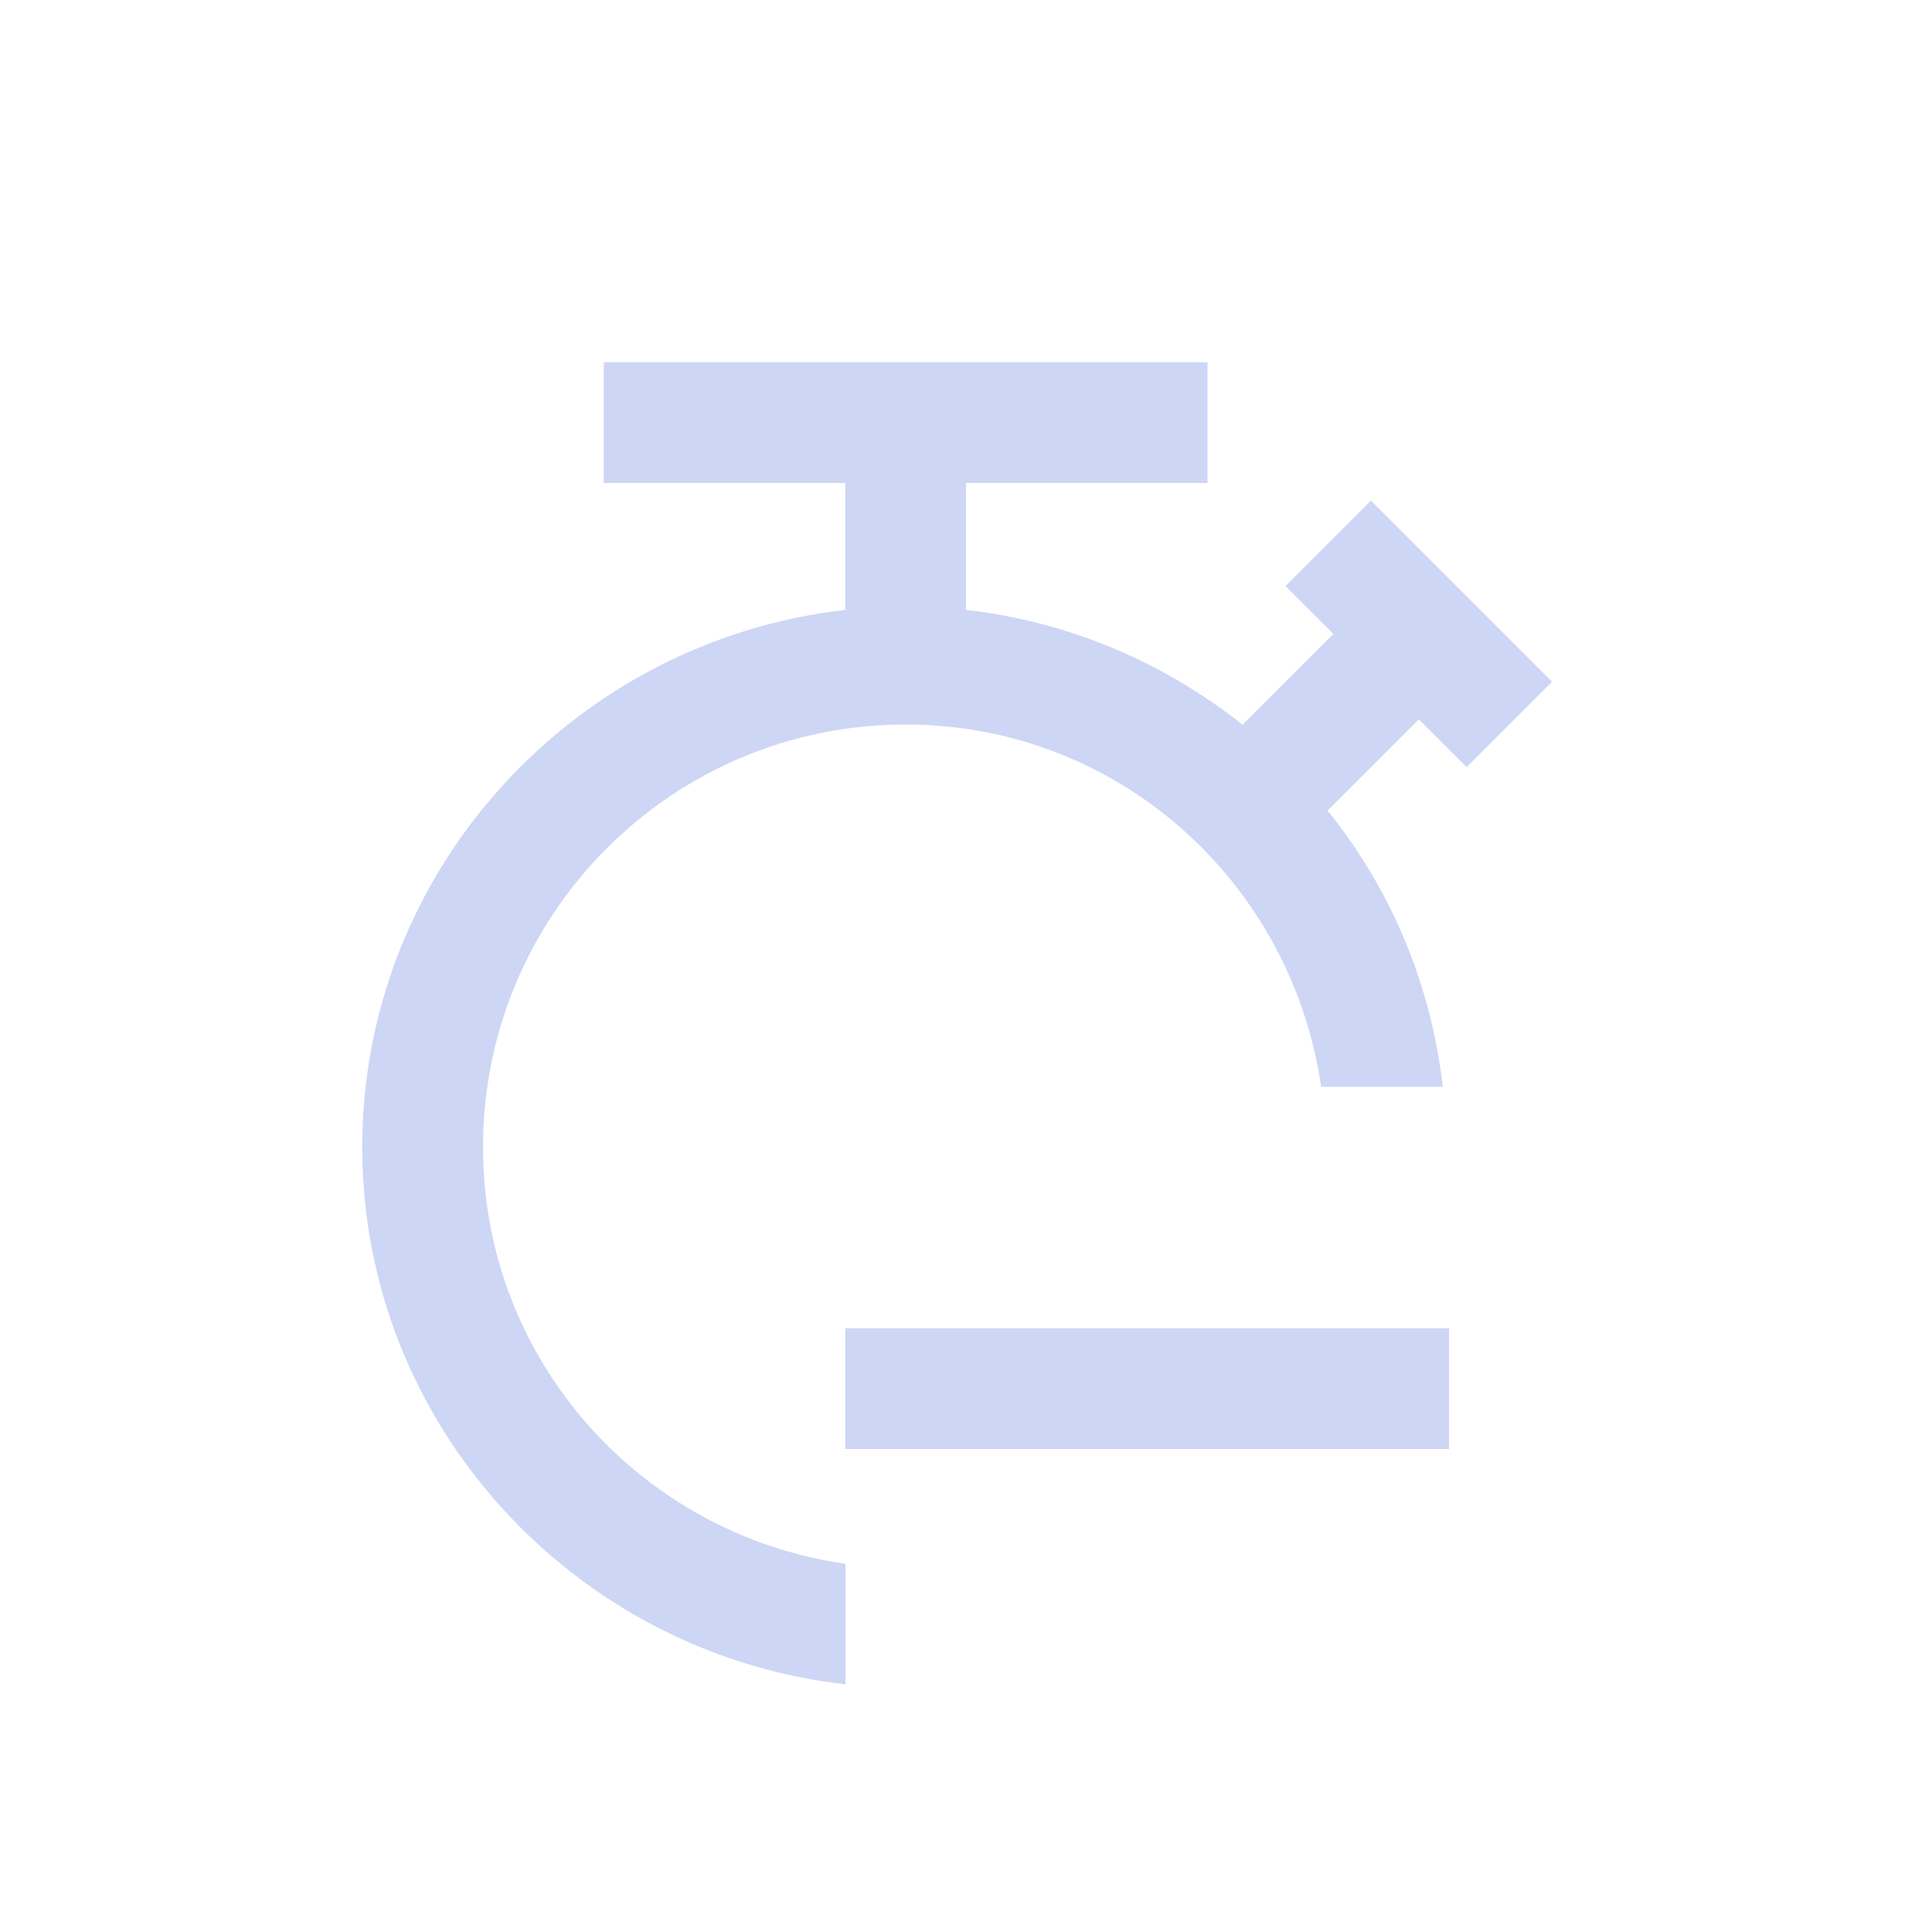 <svg version="1.1" viewBox="0 0 16 16" xmlns="http://www.w3.org/2000/svg">
    <defs>
        <style id="current-color-scheme" type="text/css">.ColorScheme-Text {
        color:#cdd6f4;
      }</style>
    </defs>
    <path style="fill:currentColor;fill-opacity:1;stroke:none" class="ColorScheme-Text" d="M 5,3 V 4 H 7 V 5.051 C 4.762,5.305 3,7.198 3,9.5 c 0,2.303 1.763,4.196 4.002,4.449 V 12.951 C 5.306,12.708 4,11.263 4,9.5 4,7.567 5.567,6 7.5,6 c 1.761,0 3.196,1.307 3.441,3 h 1.008 C 11.849,8.141 11.514,7.355 10.994,6.713 L 11.75,5.957 l 0.396,0.396 0.707,-0.707 -1.5,-1.5 L 10.646,4.854 11.043,5.25 10.291,6.002 C 9.645,5.491 8.859,5.148 8,5.051 V 4 h 2 V 3 Z m 2,8 v 1 h 5 v -1 z"/>
</svg>
